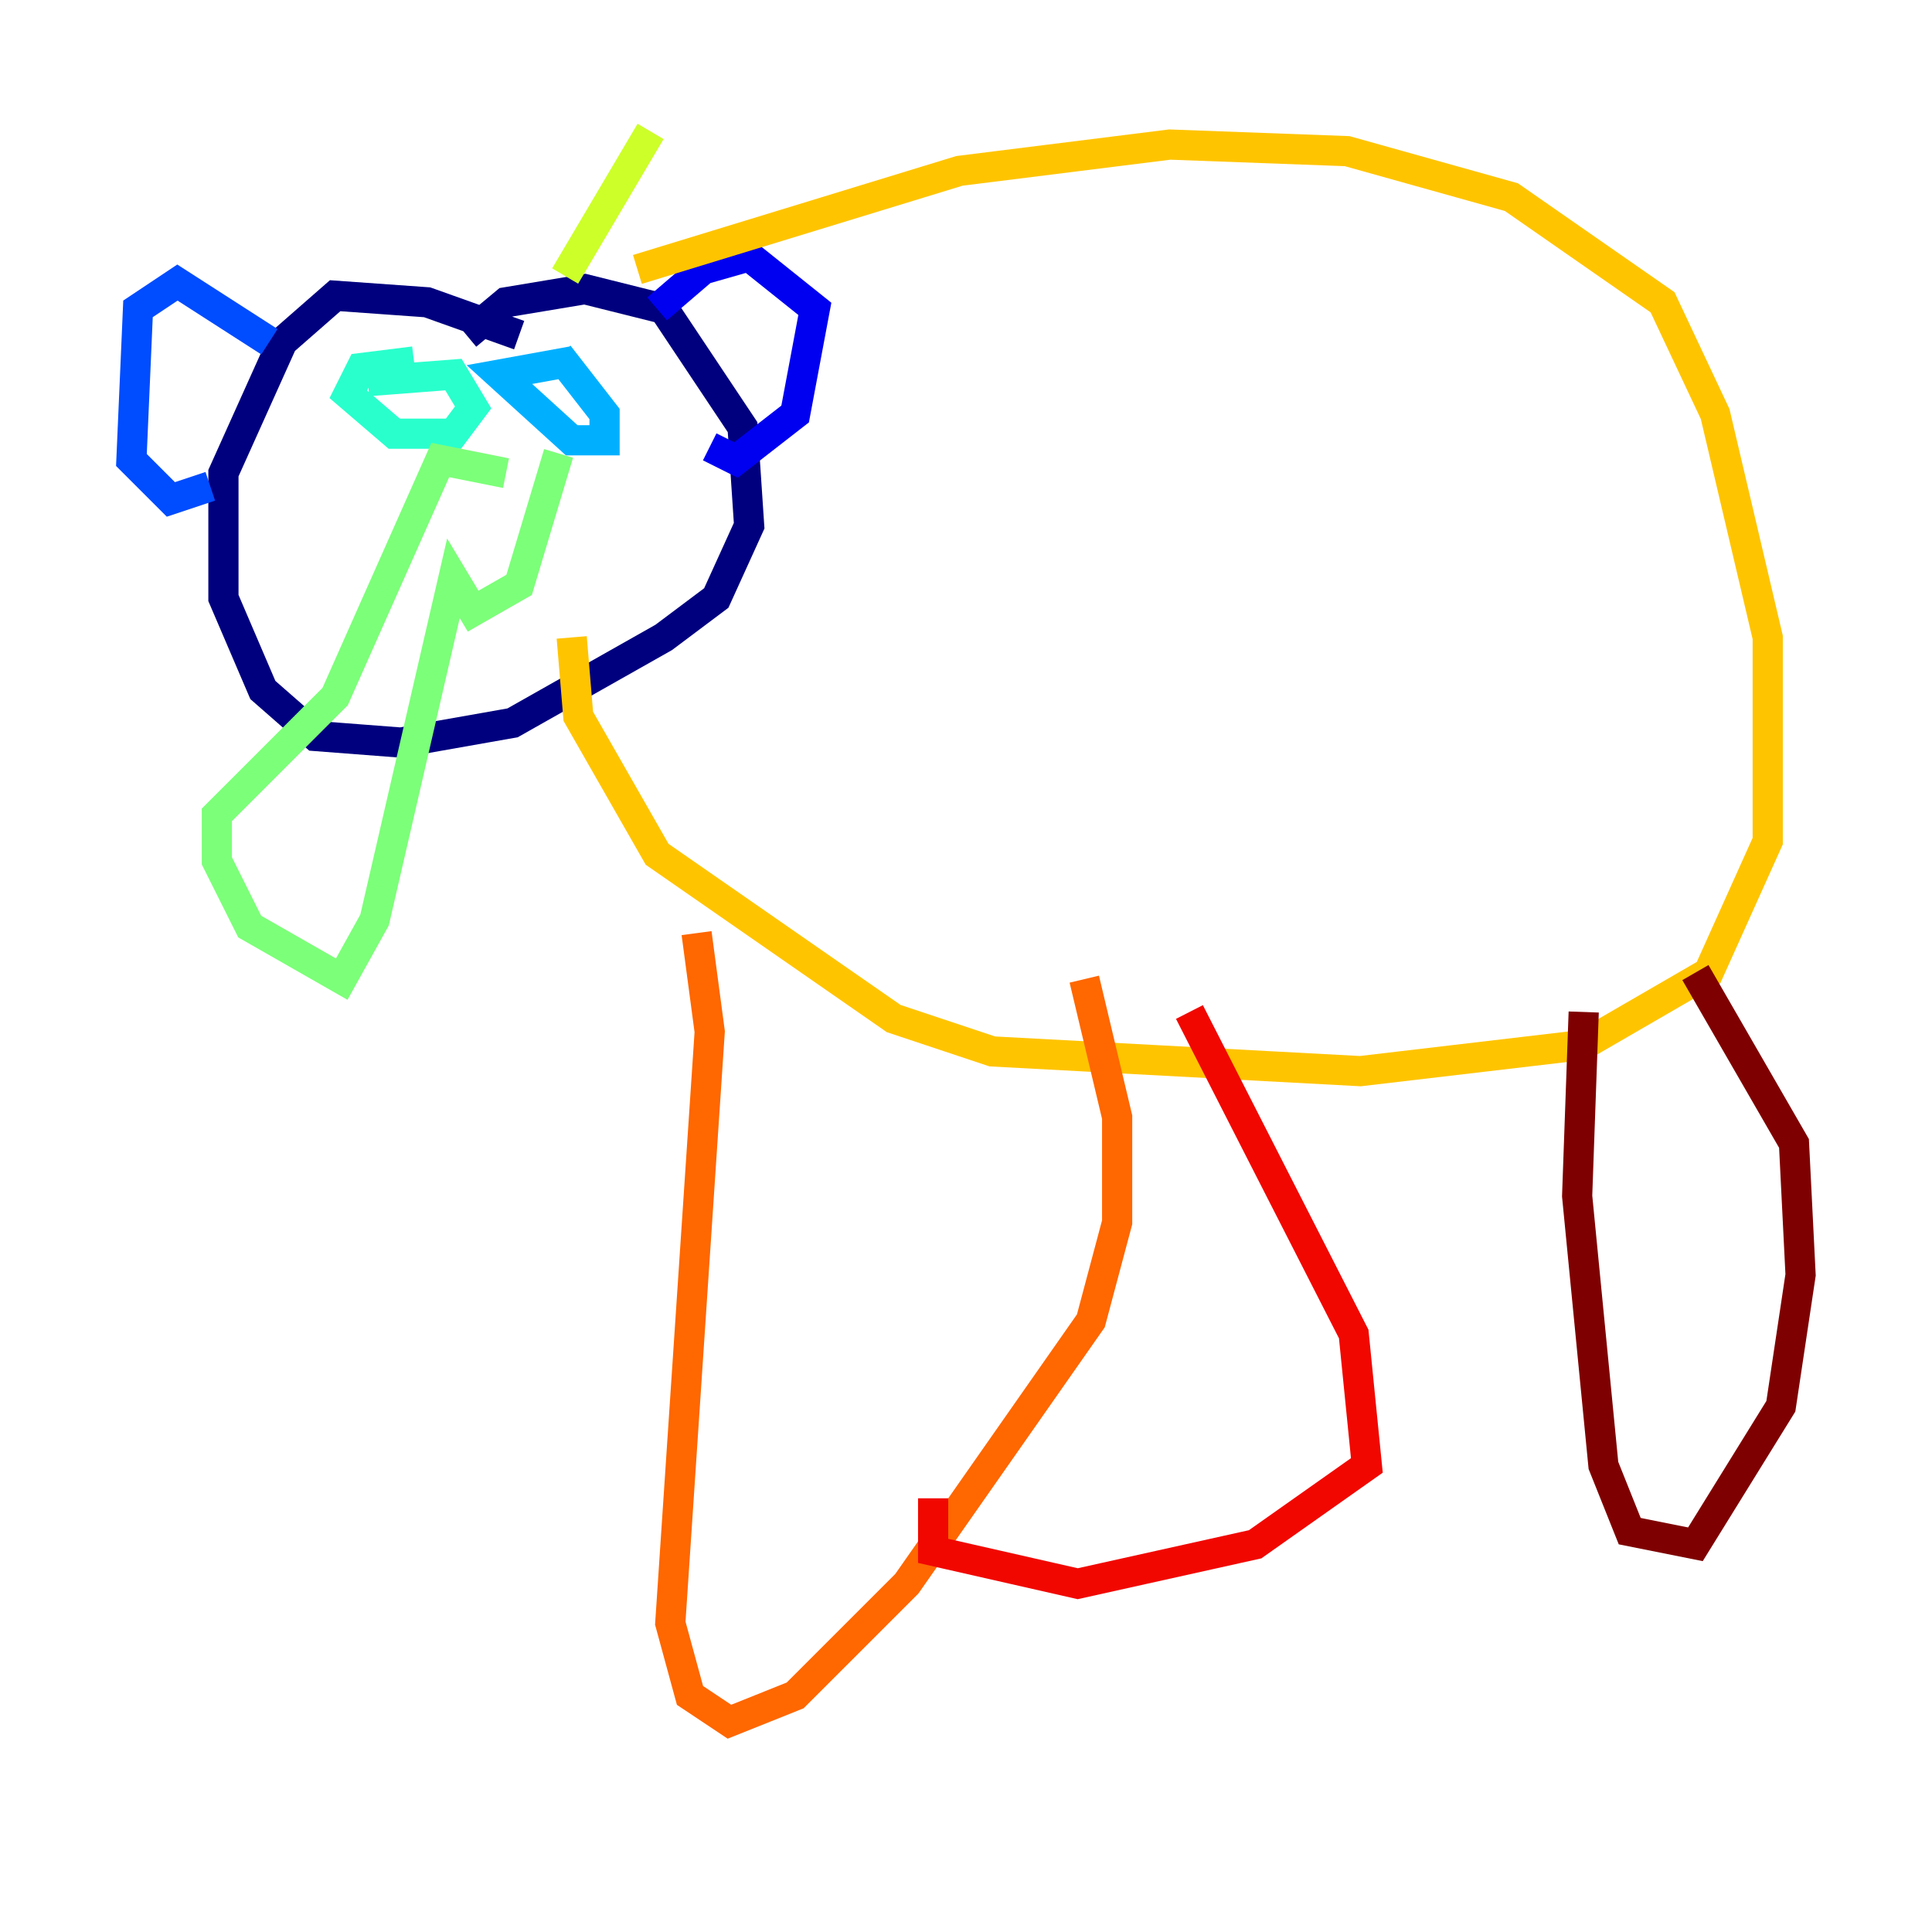 <?xml version="1.0" encoding="utf-8" ?>
<svg baseProfile="tiny" height="128" version="1.2" viewBox="0,0,128,128" width="128" xmlns="http://www.w3.org/2000/svg" xmlns:ev="http://www.w3.org/2001/xml-events" xmlns:xlink="http://www.w3.org/1999/xlink"><defs /><polyline fill="none" points="34.395,22.204 28.299,20.027 22.204,19.592 18.721,22.64 14.803,31.347 14.803,39.619 17.415,45.714 20.898,48.762 26.558,49.197 33.959,47.891 43.973,42.231 47.456,39.619 49.633,34.83 49.197,28.299 43.973,20.463 38.748,19.157 33.524,20.027 30.912,22.204" stroke="#00007f" stroke-width="2" /><polyline fill="none" points="43.537,20.463 46.585,17.85 49.633,16.98 53.986,20.463 52.68,27.429 48.762,30.476 47.02,29.605" stroke="#0000f1" stroke-width="2" /><polyline fill="none" points="17.85,22.64 11.755,18.721 9.143,20.463 8.707,30.476 11.32,33.088 13.932,32.218" stroke="#004cff" stroke-width="2" /><polyline fill="none" points="37.007,23.51 40.054,27.429 40.054,29.17 37.878,29.17 33.088,24.816 37.878,23.946" stroke="#00b0ff" stroke-width="2" /><polyline fill="none" points="24.381,25.252 30.041,24.816 31.347,26.993 30.041,28.735 26.122,28.735 23.075,26.122 23.946,24.381 27.429,23.946" stroke="#29ffcd" stroke-width="2" /><polyline fill="none" points="37.007,30.041 34.395,38.748 31.347,40.49 30.041,38.313 24.816,60.952 22.64,64.871 16.544,61.388 14.367,57.034 14.367,53.986 22.204,46.15 29.17,30.476 33.524,31.347" stroke="#7cff79" stroke-width="2" /><polyline fill="none" points="37.442,18.286 43.102,8.707" stroke="#cdff29" stroke-width="2" /><polyline fill="none" points="42.231,17.85 63.565,11.32 77.497,9.578 89.252,10.014 100.136,13.061 110.15,20.027 113.633,27.429 117.116,42.231 117.116,55.728 113.197,64.435 104.925,69.225 90.122,70.966 65.742,69.66 59.211,67.483 43.537,56.599 38.313,47.456 37.878,42.231" stroke="#ffc400" stroke-width="2" /><polyline fill="none" points="46.15,61.823 47.02,68.354 44.408,107.537 45.714,112.326 48.327,114.068 52.68,112.326 60.082,104.925 72.272,87.51 74.014,80.98 74.014,74.014 71.837,64.871" stroke="#ff6700" stroke-width="2" /><polyline fill="none" points="78.803,67.048 89.687,88.381 90.558,97.088 83.156,102.313 71.401,104.925 61.823,102.748 61.823,99.265" stroke="#f10700" stroke-width="2" /><polyline fill="none" points="104.925,67.048 104.49,79.238 106.231,97.088 107.973,101.442 112.326,102.313 117.986,93.17 119.293,84.463 118.857,75.755 112.326,64.435" stroke="#7f0000" stroke-width="2" /></svg>